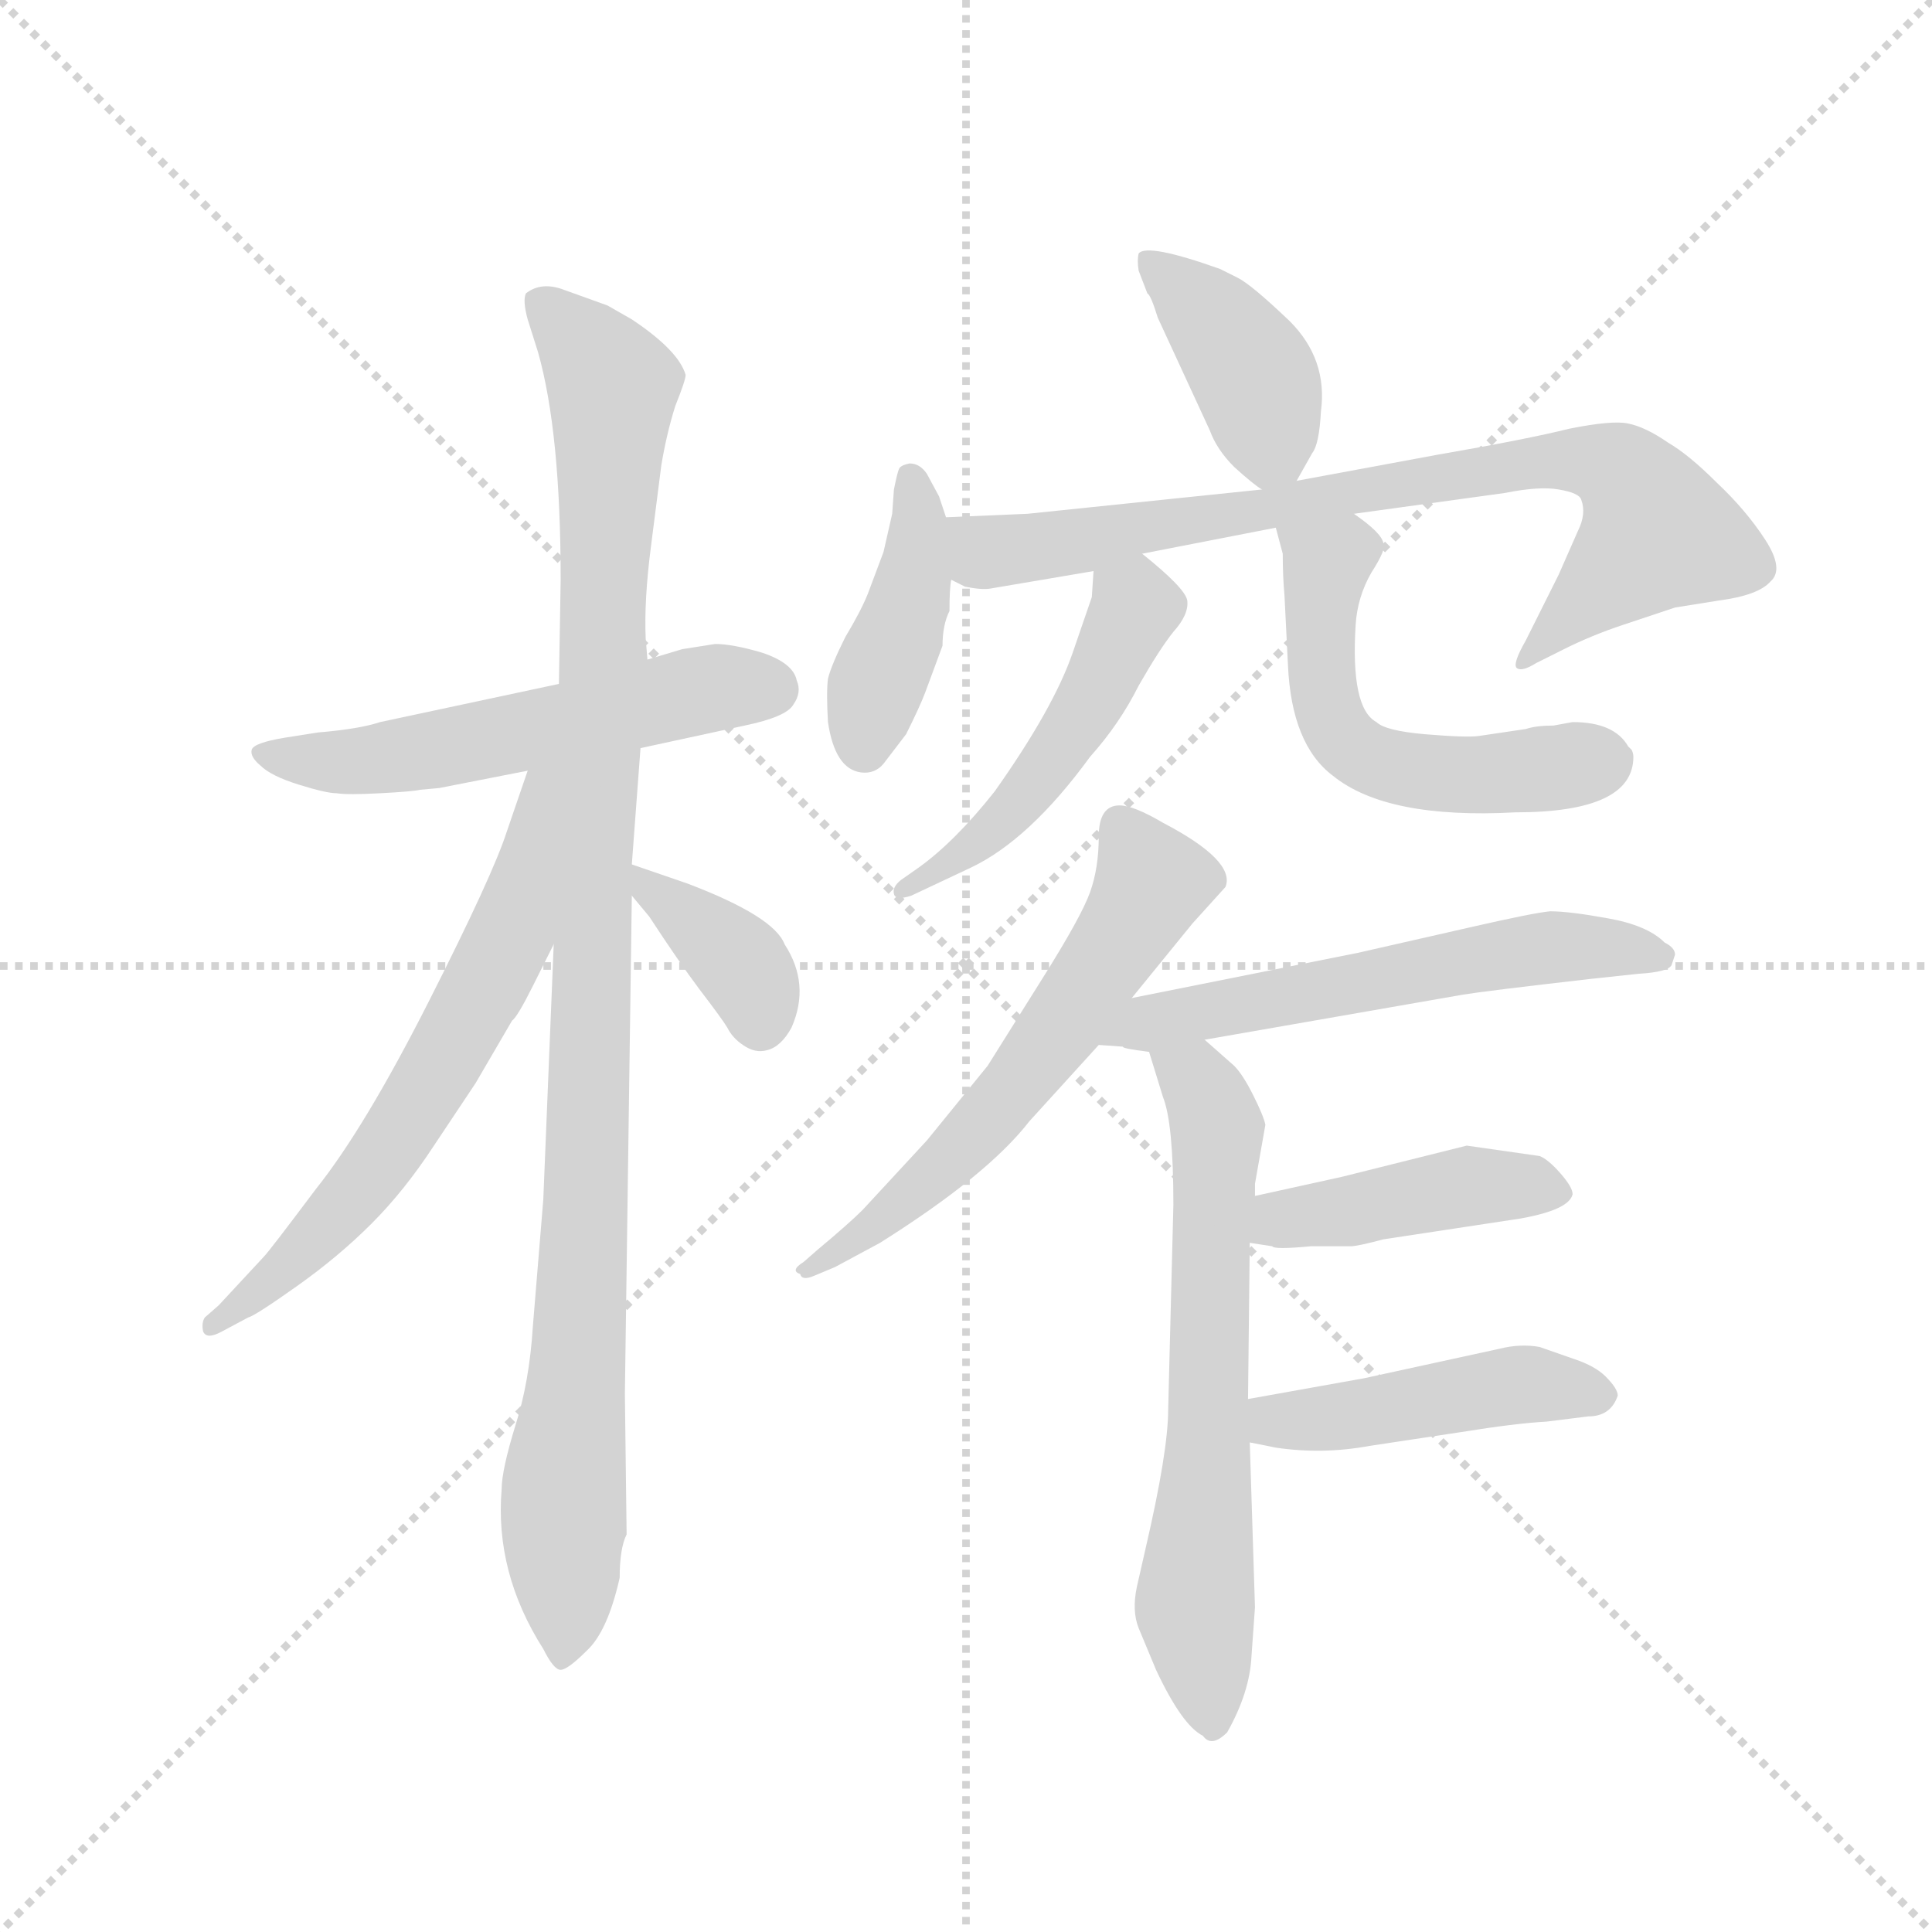 <svg version="1.1" viewBox="0 0 1024 1024" xmlns="http://www.w3.org/2000/svg">
  <g stroke="lightgray" stroke-dasharray="1,1" stroke-width="1" transform="scale(4, 4)">
    <line x1="0" y1="0" x2="256" y2="256"></line>
    <line x1="256" y1="0" x2="0" y2="256"></line>
    <line x1="128" y1="0" x2="128" y2="256"></line>
    <line x1="0" y1="128" x2="256" y2="128"></line>
  </g>
  <g transform="scale(0.92, -0.92) translate(60, -850)">
    <style type="text/css">
      
        @keyframes keyframes0 {
          from {
            stroke: blue;
            stroke-dashoffset: 554;
            stroke-width: 128;
          }
          64% {
            animation-timing-function: step-end;
            stroke: blue;
            stroke-dashoffset: 0;
            stroke-width: 128;
          }
          to {
            stroke: black;
            stroke-width: 1024;
          }
        }
        #make-me-a-hanzi-animation-0 {
          animation: keyframes0 0.701s both;
          animation-delay: 0s;
          animation-timing-function: linear;
        }
      
        @keyframes keyframes1 {
          from {
            stroke: blue;
            stroke-dashoffset: 1049;
            stroke-width: 128;
          }
          77% {
            animation-timing-function: step-end;
            stroke: blue;
            stroke-dashoffset: 0;
            stroke-width: 128;
          }
          to {
            stroke: black;
            stroke-width: 1024;
          }
        }
        #make-me-a-hanzi-animation-1 {
          animation: keyframes1 1.104s both;
          animation-delay: 0.701s;
          animation-timing-function: linear;
        }
      
        @keyframes keyframes2 {
          from {
            stroke: blue;
            stroke-dashoffset: 638;
            stroke-width: 128;
          }
          67% {
            animation-timing-function: step-end;
            stroke: blue;
            stroke-dashoffset: 0;
            stroke-width: 128;
          }
          to {
            stroke: black;
            stroke-width: 1024;
          }
        }
        #make-me-a-hanzi-animation-2 {
          animation: keyframes2 0.769s both;
          animation-delay: 1.805s;
          animation-timing-function: linear;
        }
      
        @keyframes keyframes3 {
          from {
            stroke: blue;
            stroke-dashoffset: 371;
            stroke-width: 128;
          }
          55% {
            animation-timing-function: step-end;
            stroke: blue;
            stroke-dashoffset: 0;
            stroke-width: 128;
          }
          to {
            stroke: black;
            stroke-width: 1024;
          }
        }
        #make-me-a-hanzi-animation-3 {
          animation: keyframes3 0.552s both;
          animation-delay: 2.574s;
          animation-timing-function: linear;
        }
      
        @keyframes keyframes4 {
          from {
            stroke: blue;
            stroke-dashoffset: 401;
            stroke-width: 128;
          }
          57% {
            animation-timing-function: step-end;
            stroke: blue;
            stroke-dashoffset: 0;
            stroke-width: 128;
          }
          to {
            stroke: black;
            stroke-width: 1024;
          }
        }
        #make-me-a-hanzi-animation-4 {
          animation: keyframes4 0.576s both;
          animation-delay: 3.126s;
          animation-timing-function: linear;
        }
      
        @keyframes keyframes5 {
          from {
            stroke: blue;
            stroke-dashoffset: 414;
            stroke-width: 128;
          }
          57% {
            animation-timing-function: step-end;
            stroke: blue;
            stroke-dashoffset: 0;
            stroke-width: 128;
          }
          to {
            stroke: black;
            stroke-width: 1024;
          }
        }
        #make-me-a-hanzi-animation-5 {
          animation: keyframes5 0.587s both;
          animation-delay: 3.702s;
          animation-timing-function: linear;
        }
      
        @keyframes keyframes6 {
          from {
            stroke: blue;
            stroke-dashoffset: 796;
            stroke-width: 128;
          }
          72% {
            animation-timing-function: step-end;
            stroke: blue;
            stroke-dashoffset: 0;
            stroke-width: 128;
          }
          to {
            stroke: black;
            stroke-width: 1024;
          }
        }
        #make-me-a-hanzi-animation-6 {
          animation: keyframes6 0.898s both;
          animation-delay: 4.289s;
          animation-timing-function: linear;
        }
      
        @keyframes keyframes7 {
          from {
            stroke: blue;
            stroke-dashoffset: 489;
            stroke-width: 128;
          }
          61% {
            animation-timing-function: step-end;
            stroke: blue;
            stroke-dashoffset: 0;
            stroke-width: 128;
          }
          to {
            stroke: black;
            stroke-width: 1024;
          }
        }
        #make-me-a-hanzi-animation-7 {
          animation: keyframes7 0.648s both;
          animation-delay: 5.187s;
          animation-timing-function: linear;
        }
      
        @keyframes keyframes8 {
          from {
            stroke: blue;
            stroke-dashoffset: 551;
            stroke-width: 128;
          }
          64% {
            animation-timing-function: step-end;
            stroke: blue;
            stroke-dashoffset: 0;
            stroke-width: 128;
          }
          to {
            stroke: black;
            stroke-width: 1024;
          }
        }
        #make-me-a-hanzi-animation-8 {
          animation: keyframes8 0.698s both;
          animation-delay: 5.835s;
          animation-timing-function: linear;
        }
      
        @keyframes keyframes9 {
          from {
            stroke: blue;
            stroke-dashoffset: 593;
            stroke-width: 128;
          }
          66% {
            animation-timing-function: step-end;
            stroke: blue;
            stroke-dashoffset: 0;
            stroke-width: 128;
          }
          to {
            stroke: black;
            stroke-width: 1024;
          }
        }
        #make-me-a-hanzi-animation-9 {
          animation: keyframes9 0.733s both;
          animation-delay: 6.533s;
          animation-timing-function: linear;
        }
      
        @keyframes keyframes10 {
          from {
            stroke: blue;
            stroke-dashoffset: 580;
            stroke-width: 128;
          }
          65% {
            animation-timing-function: step-end;
            stroke: blue;
            stroke-dashoffset: 0;
            stroke-width: 128;
          }
          to {
            stroke: black;
            stroke-width: 1024;
          }
        }
        #make-me-a-hanzi-animation-10 {
          animation: keyframes10 0.722s both;
          animation-delay: 7.266s;
          animation-timing-function: linear;
        }
      
        @keyframes keyframes11 {
          from {
            stroke: blue;
            stroke-dashoffset: 645;
            stroke-width: 128;
          }
          68% {
            animation-timing-function: step-end;
            stroke: blue;
            stroke-dashoffset: 0;
            stroke-width: 128;
          }
          to {
            stroke: black;
            stroke-width: 1024;
          }
        }
        #make-me-a-hanzi-animation-11 {
          animation: keyframes11 0.775s both;
          animation-delay: 7.988s;
          animation-timing-function: linear;
        }
      
        @keyframes keyframes12 {
          from {
            stroke: blue;
            stroke-dashoffset: 430;
            stroke-width: 128;
          }
          58% {
            animation-timing-function: step-end;
            stroke: blue;
            stroke-dashoffset: 0;
            stroke-width: 128;
          }
          to {
            stroke: black;
            stroke-width: 1024;
          }
        }
        #make-me-a-hanzi-animation-12 {
          animation: keyframes12 0.6s both;
          animation-delay: 8.763s;
          animation-timing-function: linear;
        }
      
        @keyframes keyframes13 {
          from {
            stroke: blue;
            stroke-dashoffset: 455;
            stroke-width: 128;
          }
          60% {
            animation-timing-function: step-end;
            stroke: blue;
            stroke-dashoffset: 0;
            stroke-width: 128;
          }
          to {
            stroke: black;
            stroke-width: 1024;
          }
        }
        #make-me-a-hanzi-animation-13 {
          animation: keyframes13 0.62s both;
          animation-delay: 9.362s;
          animation-timing-function: linear;
        }
      
    </style>
    
      <path d="M 309 419 L 369 432 Q 393 437 397 444 Q 402 451 399 458 Q 397 468 379 474 Q 362 479 352 479 L 333 476 L 313 470 L 262 456 L 159 434 Q 147 430 123 428 L 104 425 Q 86 422 85 418 Q 84 414 90 409 Q 96 403 112 398 Q 128 393 134 393 Q 140 392 159 393 Q 178 394 182 395 L 193 396 L 244 406 L 309 419 Z" fill="lightgray"></path>
    
      <path d="M 301 -34 L 300 47 L 304 334 L 304 352 L 309 419 L 313 470 L 312 482 Q 311 504 315 535 L 321 582 Q 324 600 329 616 Q 335 631 335 634 Q 331 648 304 666 L 290 674 L 265 683 Q 252 688 243 681 Q 241 677 244 666 L 250 647 Q 263 601 263 516 L 262 456 L 259 306 L 253 159 L 247 86 Q 245 54 237 29 Q 229 3 229 -8 Q 225 -56 253 -100 Q 259 -112 263 -112 Q 267 -112 278 -101 Q 290 -90 297 -59 Q 297 -42 301 -34 Z" fill="lightgray"></path>
    
      <path d="M 244 406 L 232 371 Q 224 346 187 273 Q 150 200 122 165 Q 95 129 92 126 L 66 98 L 58 91 Q 56 88 57 83 Q 59 78 68 83 L 83 91 Q 87 92 111 109 Q 135 126 154 145 Q 173 164 190 190 L 214 226 L 235 262 Q 238 264 247 282 L 259 306 C 324 436 254 434 244 406 Z" fill="lightgray"></path>
    
      <path d="M 304 334 L 314 322 Q 331 296 343 280 Q 356 263 359 258 Q 362 252 368 248 Q 375 243 382 245 Q 390 247 396 258 Q 407 283 392 306 Q 386 322 336 341 L 304 352 C 283 359 285 357 304 334 Z" fill="lightgray"></path>
    
      <path d="M 687 573 L 696 589 Q 700 594 701 613 Q 705 643 683 665 Q 661 686 653 690 L 643 695 Q 601 710 596 704 Q 595 700 596 694 L 601 681 Q 603 680 607 667 L 637 602 Q 641 591 651 581 Q 662 571 667 568 C 679 559 679 559 687 573 Z" fill="lightgray"></path>
    
      <path d="M 485 552 L 481 564 L 474 577 Q 470 583 464 583 Q 459 582 458 580 Q 457 578 455 568 L 454 554 L 449 532 L 440 508 Q 436 498 427 483 Q 419 467 417 459 Q 416 451 417 434 Q 421 407 436 405 Q 444 404 449 410 L 462 427 Q 470 443 473 451 L 483 478 Q 483 490 487 498 Q 487 511 488 516 L 485 552 Z" fill="lightgray"></path>
    
      <path d="M 598 531 L 675 546 L 720 554 L 807 566 Q 827 570 838 568 Q 850 566 851 562 Q 854 554 849 544 L 838 519 L 819 481 Q 811 467 814 465 Q 817 463 825 468 L 841 476 Q 857 484 875 490 L 905 500 L 930 504 Q 953 507 960 515 Q 968 522 957 539 Q 946 556 929 572 Q 913 588 901 595 Q 888 604 878 606 Q 869 608 844 603 Q 820 597 768 588 L 687 573 L 667 568 L 532 554 L 485 552 C 455 551 459 525 488 516 L 496 512 Q 506 510 511 511 L 570 521 L 598 531 Z" fill="lightgray"></path>
    
      <path d="M 569 506 L 558 474 Q 547 442 513 394 Q 490 365 469 350 L 459 343 Q 454 339 455 335 Q 456 331 465 334 L 499 350 Q 533 366 568 414 Q 585 433 596 455 Q 608 476 616 486 Q 625 496 624 504 Q 623 511 598 531 C 575 550 572 551 570 521 L 569 506 Z" fill="lightgray"></path>
    
      <path d="M 675 546 L 679 531 Q 679 518 680 507 L 682 467 Q 684 421 708 403 Q 739 378 813 382 Q 881 382 881 414 Q 881 416 880 418 L 878 420 Q 870 434 846 434 L 835 432 Q 825 432 819 430 L 792 426 Q 785 425 761 427 Q 738 429 733 434 Q 718 442 721 490 Q 722 506 730 520 Q 739 534 737 537 Q 736 543 720 554 C 696 572 667 575 675 546 Z" fill="lightgray"></path>
    
      <path d="M 541 287 L 509 236 L 474 193 L 437 153 Q 429 145 411 130 L 403 123 Q 395 118 401 116 Q 402 112 409 115 L 421 120 L 447 134 Q 509 173 533 204 L 573 248 L 592 275 L 627 318 L 646 339 Q 652 354 610 376 Q 593 386 585 386 Q 573 386 573 368 Q 573 350 568 336 Q 563 322 541 287 Z" fill="lightgray"></path>
    
      <path d="M 573 248 L 587 247 Q 586 246 602 244 L 634 251 L 783 277 Q 795 279 856 286 L 884 289 Q 901 290 903 294 L 905 300 Q 905 304 899 307 Q 889 317 866 321 Q 844 325 833 325 Q 823 324 788 316 L 722 301 L 592 275 C 563 269 543 250 573 248 Z" fill="lightgray"></path>
    
      <path d="M 602 244 L 610 218 Q 616 203 616 156 L 613 38 Q 613 14 600 -42 L 595 -64 Q 592 -78 596 -88 L 606 -112 Q 621 -144 633 -150 Q 638 -157 647 -148 Q 660 -125 661 -104 L 663 -76 L 660 19 L 659 44 L 660 134 L 663 161 L 663 168 L 669 202 Q 668 207 662 219 Q 656 231 651 236 L 634 251 C 612 271 593 273 602 244 Z" fill="lightgray"></path>
    
      <path d="M 660 134 L 673 132 Q 674 130 695 132 L 718 132 Q 722 132 737 136 L 816 148 Q 844 153 846 162 Q 846 166 839 174 Q 832 182 827 184 L 785 190 L 713 172 L 663 161 C 634 155 630 139 660 134 Z" fill="lightgray"></path>
    
      <path d="M 660 19 L 675 16 Q 702 12 729 17 L 782 25 Q 813 30 831 31 L 855 34 Q 868 34 872 46 Q 872 50 865 57 Q 859 63 847 67 L 827 74 Q 816 76 804 73 L 726 56 L 659 44 C 629 39 631 25 660 19 Z" fill="lightgray"></path>
    
    
      <clipPath id="make-me-a-hanzi-clip-0">
        <path d="M 309 419 L 369 432 Q 393 437 397 444 Q 402 451 399 458 Q 397 468 379 474 Q 362 479 352 479 L 333 476 L 313 470 L 262 456 L 159 434 Q 147 430 123 428 L 104 425 Q 86 422 85 418 Q 84 414 90 409 Q 96 403 112 398 Q 128 393 134 393 Q 140 392 159 393 Q 178 394 182 395 L 193 396 L 244 406 L 309 419 Z"></path>
      </clipPath>
      <path clip-path="url(#make-me-a-hanzi-clip-0)" d="M 91 415 L 151 411 L 351 454 L 384 453" fill="none" id="make-me-a-hanzi-animation-0" stroke-dasharray="426 852" stroke-linecap="round"></path>
    
      <clipPath id="make-me-a-hanzi-clip-1">
        <path d="M 301 -34 L 300 47 L 304 334 L 304 352 L 309 419 L 313 470 L 312 482 Q 311 504 315 535 L 321 582 Q 324 600 329 616 Q 335 631 335 634 Q 331 648 304 666 L 290 674 L 265 683 Q 252 688 243 681 Q 241 677 244 666 L 250 647 Q 263 601 263 516 L 262 456 L 259 306 L 253 159 L 247 86 Q 245 54 237 29 Q 229 3 229 -8 Q 225 -56 253 -100 Q 259 -112 263 -112 Q 267 -112 278 -101 Q 290 -90 297 -59 Q 297 -42 301 -34 Z"></path>
      </clipPath>
      <path clip-path="url(#make-me-a-hanzi-clip-1)" d="M 252 674 L 293 627 L 274 71 L 262 -103" fill="none" id="make-me-a-hanzi-animation-1" stroke-dasharray="921 1842" stroke-linecap="round"></path>
    
      <clipPath id="make-me-a-hanzi-clip-2">
        <path d="M 244 406 L 232 371 Q 224 346 187 273 Q 150 200 122 165 Q 95 129 92 126 L 66 98 L 58 91 Q 56 88 57 83 Q 59 78 68 83 L 83 91 Q 87 92 111 109 Q 135 126 154 145 Q 173 164 190 190 L 214 226 L 235 262 Q 238 264 247 282 L 259 306 C 324 436 254 434 244 406 Z"></path>
      </clipPath>
      <path clip-path="url(#make-me-a-hanzi-clip-2)" d="M 258 402 L 250 397 L 234 311 L 192 232 L 137 153 L 63 86" fill="none" id="make-me-a-hanzi-animation-2" stroke-dasharray="510 1020" stroke-linecap="round"></path>
    
      <clipPath id="make-me-a-hanzi-clip-3">
        <path d="M 304 334 L 314 322 Q 331 296 343 280 Q 356 263 359 258 Q 362 252 368 248 Q 375 243 382 245 Q 390 247 396 258 Q 407 283 392 306 Q 386 322 336 341 L 304 352 C 283 359 285 357 304 334 Z"></path>
      </clipPath>
      <path clip-path="url(#make-me-a-hanzi-clip-3)" d="M 308 348 L 367 294 L 378 261" fill="none" id="make-me-a-hanzi-animation-3" stroke-dasharray="243 486" stroke-linecap="round"></path>
    
      <clipPath id="make-me-a-hanzi-clip-4">
        <path d="M 687 573 L 696 589 Q 700 594 701 613 Q 705 643 683 665 Q 661 686 653 690 L 643 695 Q 601 710 596 704 Q 595 700 596 694 L 601 681 Q 603 680 607 667 L 637 602 Q 641 591 651 581 Q 662 571 667 568 C 679 559 679 559 687 573 Z"></path>
      </clipPath>
      <path clip-path="url(#make-me-a-hanzi-clip-4)" d="M 601 699 L 641 664 L 663 632 L 670 579" fill="none" id="make-me-a-hanzi-animation-4" stroke-dasharray="273 546" stroke-linecap="round"></path>
    
      <clipPath id="make-me-a-hanzi-clip-5">
        <path d="M 485 552 L 481 564 L 474 577 Q 470 583 464 583 Q 459 582 458 580 Q 457 578 455 568 L 454 554 L 449 532 L 440 508 Q 436 498 427 483 Q 419 467 417 459 Q 416 451 417 434 Q 421 407 436 405 Q 444 404 449 410 L 462 427 Q 470 443 473 451 L 483 478 Q 483 490 487 498 Q 487 511 488 516 L 485 552 Z"></path>
      </clipPath>
      <path clip-path="url(#make-me-a-hanzi-clip-5)" d="M 465 573 L 470 554 L 467 520 L 438 420" fill="none" id="make-me-a-hanzi-animation-5" stroke-dasharray="286 572" stroke-linecap="round"></path>
    
      <clipPath id="make-me-a-hanzi-clip-6">
        <path d="M 598 531 L 675 546 L 720 554 L 807 566 Q 827 570 838 568 Q 850 566 851 562 Q 854 554 849 544 L 838 519 L 819 481 Q 811 467 814 465 Q 817 463 825 468 L 841 476 Q 857 484 875 490 L 905 500 L 930 504 Q 953 507 960 515 Q 968 522 957 539 Q 946 556 929 572 Q 913 588 901 595 Q 888 604 878 606 Q 869 608 844 603 Q 820 597 768 588 L 687 573 L 667 568 L 532 554 L 485 552 C 455 551 459 525 488 516 L 496 512 Q 506 510 511 511 L 570 521 L 598 531 Z"></path>
      </clipPath>
      <path clip-path="url(#make-me-a-hanzi-clip-6)" d="M 493 547 L 503 535 L 515 532 L 799 580 L 867 582 L 880 573 L 895 543 L 819 468" fill="none" id="make-me-a-hanzi-animation-6" stroke-dasharray="668 1336" stroke-linecap="round"></path>
    
      <clipPath id="make-me-a-hanzi-clip-7">
        <path d="M 569 506 L 558 474 Q 547 442 513 394 Q 490 365 469 350 L 459 343 Q 454 339 455 335 Q 456 331 465 334 L 499 350 Q 533 366 568 414 Q 585 433 596 455 Q 608 476 616 486 Q 625 496 624 504 Q 623 511 598 531 C 575 550 572 551 570 521 L 569 506 Z"></path>
      </clipPath>
      <path clip-path="url(#make-me-a-hanzi-clip-7)" d="M 581 513 L 593 497 L 550 416 L 510 370 L 460 337" fill="none" id="make-me-a-hanzi-animation-7" stroke-dasharray="361 722" stroke-linecap="round"></path>
    
      <clipPath id="make-me-a-hanzi-clip-8">
        <path d="M 675 546 L 679 531 Q 679 518 680 507 L 682 467 Q 684 421 708 403 Q 739 378 813 382 Q 881 382 881 414 Q 881 416 880 418 L 878 420 Q 870 434 846 434 L 835 432 Q 825 432 819 430 L 792 426 Q 785 425 761 427 Q 738 429 733 434 Q 718 442 721 490 Q 722 506 730 520 Q 739 534 737 537 Q 736 543 720 554 C 696 572 667 575 675 546 Z"></path>
      </clipPath>
      <path clip-path="url(#make-me-a-hanzi-clip-8)" d="M 727 535 L 715 534 L 702 514 L 703 446 L 717 421 L 742 408 L 787 404 L 875 415" fill="none" id="make-me-a-hanzi-animation-8" stroke-dasharray="423 846" stroke-linecap="round"></path>
    
      <clipPath id="make-me-a-hanzi-clip-9">
        <path d="M 541 287 L 509 236 L 474 193 L 437 153 Q 429 145 411 130 L 403 123 Q 395 118 401 116 Q 402 112 409 115 L 421 120 L 447 134 Q 509 173 533 204 L 573 248 L 592 275 L 627 318 L 646 339 Q 652 354 610 376 Q 593 386 585 386 Q 573 386 573 368 Q 573 350 568 336 Q 563 322 541 287 Z"></path>
      </clipPath>
      <path clip-path="url(#make-me-a-hanzi-clip-9)" d="M 586 372 L 604 342 L 563 275 L 478 172 L 405 119" fill="none" id="make-me-a-hanzi-animation-9" stroke-dasharray="465 930" stroke-linecap="round"></path>
    
      <clipPath id="make-me-a-hanzi-clip-10">
        <path d="M 573 248 L 587 247 Q 586 246 602 244 L 634 251 L 783 277 Q 795 279 856 286 L 884 289 Q 901 290 903 294 L 905 300 Q 905 304 899 307 Q 889 317 866 321 Q 844 325 833 325 Q 823 324 788 316 L 722 301 L 592 275 C 563 269 543 250 573 248 Z"></path>
      </clipPath>
      <path clip-path="url(#make-me-a-hanzi-clip-10)" d="M 580 250 L 602 261 L 802 300 L 856 305 L 897 299" fill="none" id="make-me-a-hanzi-animation-10" stroke-dasharray="452 904" stroke-linecap="round"></path>
    
      <clipPath id="make-me-a-hanzi-clip-11">
        <path d="M 602 244 L 610 218 Q 616 203 616 156 L 613 38 Q 613 14 600 -42 L 595 -64 Q 592 -78 596 -88 L 606 -112 Q 621 -144 633 -150 Q 638 -157 647 -148 Q 660 -125 661 -104 L 663 -76 L 660 19 L 659 44 L 660 134 L 663 161 L 663 168 L 669 202 Q 668 207 662 219 Q 656 231 651 236 L 634 251 C 612 271 593 273 602 244 Z"></path>
      </clipPath>
      <path clip-path="url(#make-me-a-hanzi-clip-11)" d="M 609 239 L 632 223 L 641 199 L 628 -76 L 638 -135" fill="none" id="make-me-a-hanzi-animation-11" stroke-dasharray="517 1034" stroke-linecap="round"></path>
    
      <clipPath id="make-me-a-hanzi-clip-12">
        <path d="M 660 134 L 673 132 Q 674 130 695 132 L 718 132 Q 722 132 737 136 L 816 148 Q 844 153 846 162 Q 846 166 839 174 Q 832 182 827 184 L 785 190 L 713 172 L 663 161 C 634 155 630 139 660 134 Z"></path>
      </clipPath>
      <path clip-path="url(#make-me-a-hanzi-clip-12)" d="M 668 140 L 678 148 L 783 167 L 837 165" fill="none" id="make-me-a-hanzi-animation-12" stroke-dasharray="302 604" stroke-linecap="round"></path>
    
      <clipPath id="make-me-a-hanzi-clip-13">
        <path d="M 660 19 L 675 16 Q 702 12 729 17 L 782 25 Q 813 30 831 31 L 855 34 Q 868 34 872 46 Q 872 50 865 57 Q 859 63 847 67 L 827 74 Q 816 76 804 73 L 726 56 L 659 44 C 629 39 631 25 660 19 Z"></path>
      </clipPath>
      <path clip-path="url(#make-me-a-hanzi-clip-13)" d="M 667 38 L 675 31 L 708 33 L 820 53 L 861 47" fill="none" id="make-me-a-hanzi-animation-13" stroke-dasharray="327 654" stroke-linecap="round"></path>
    
  </g>
</svg>